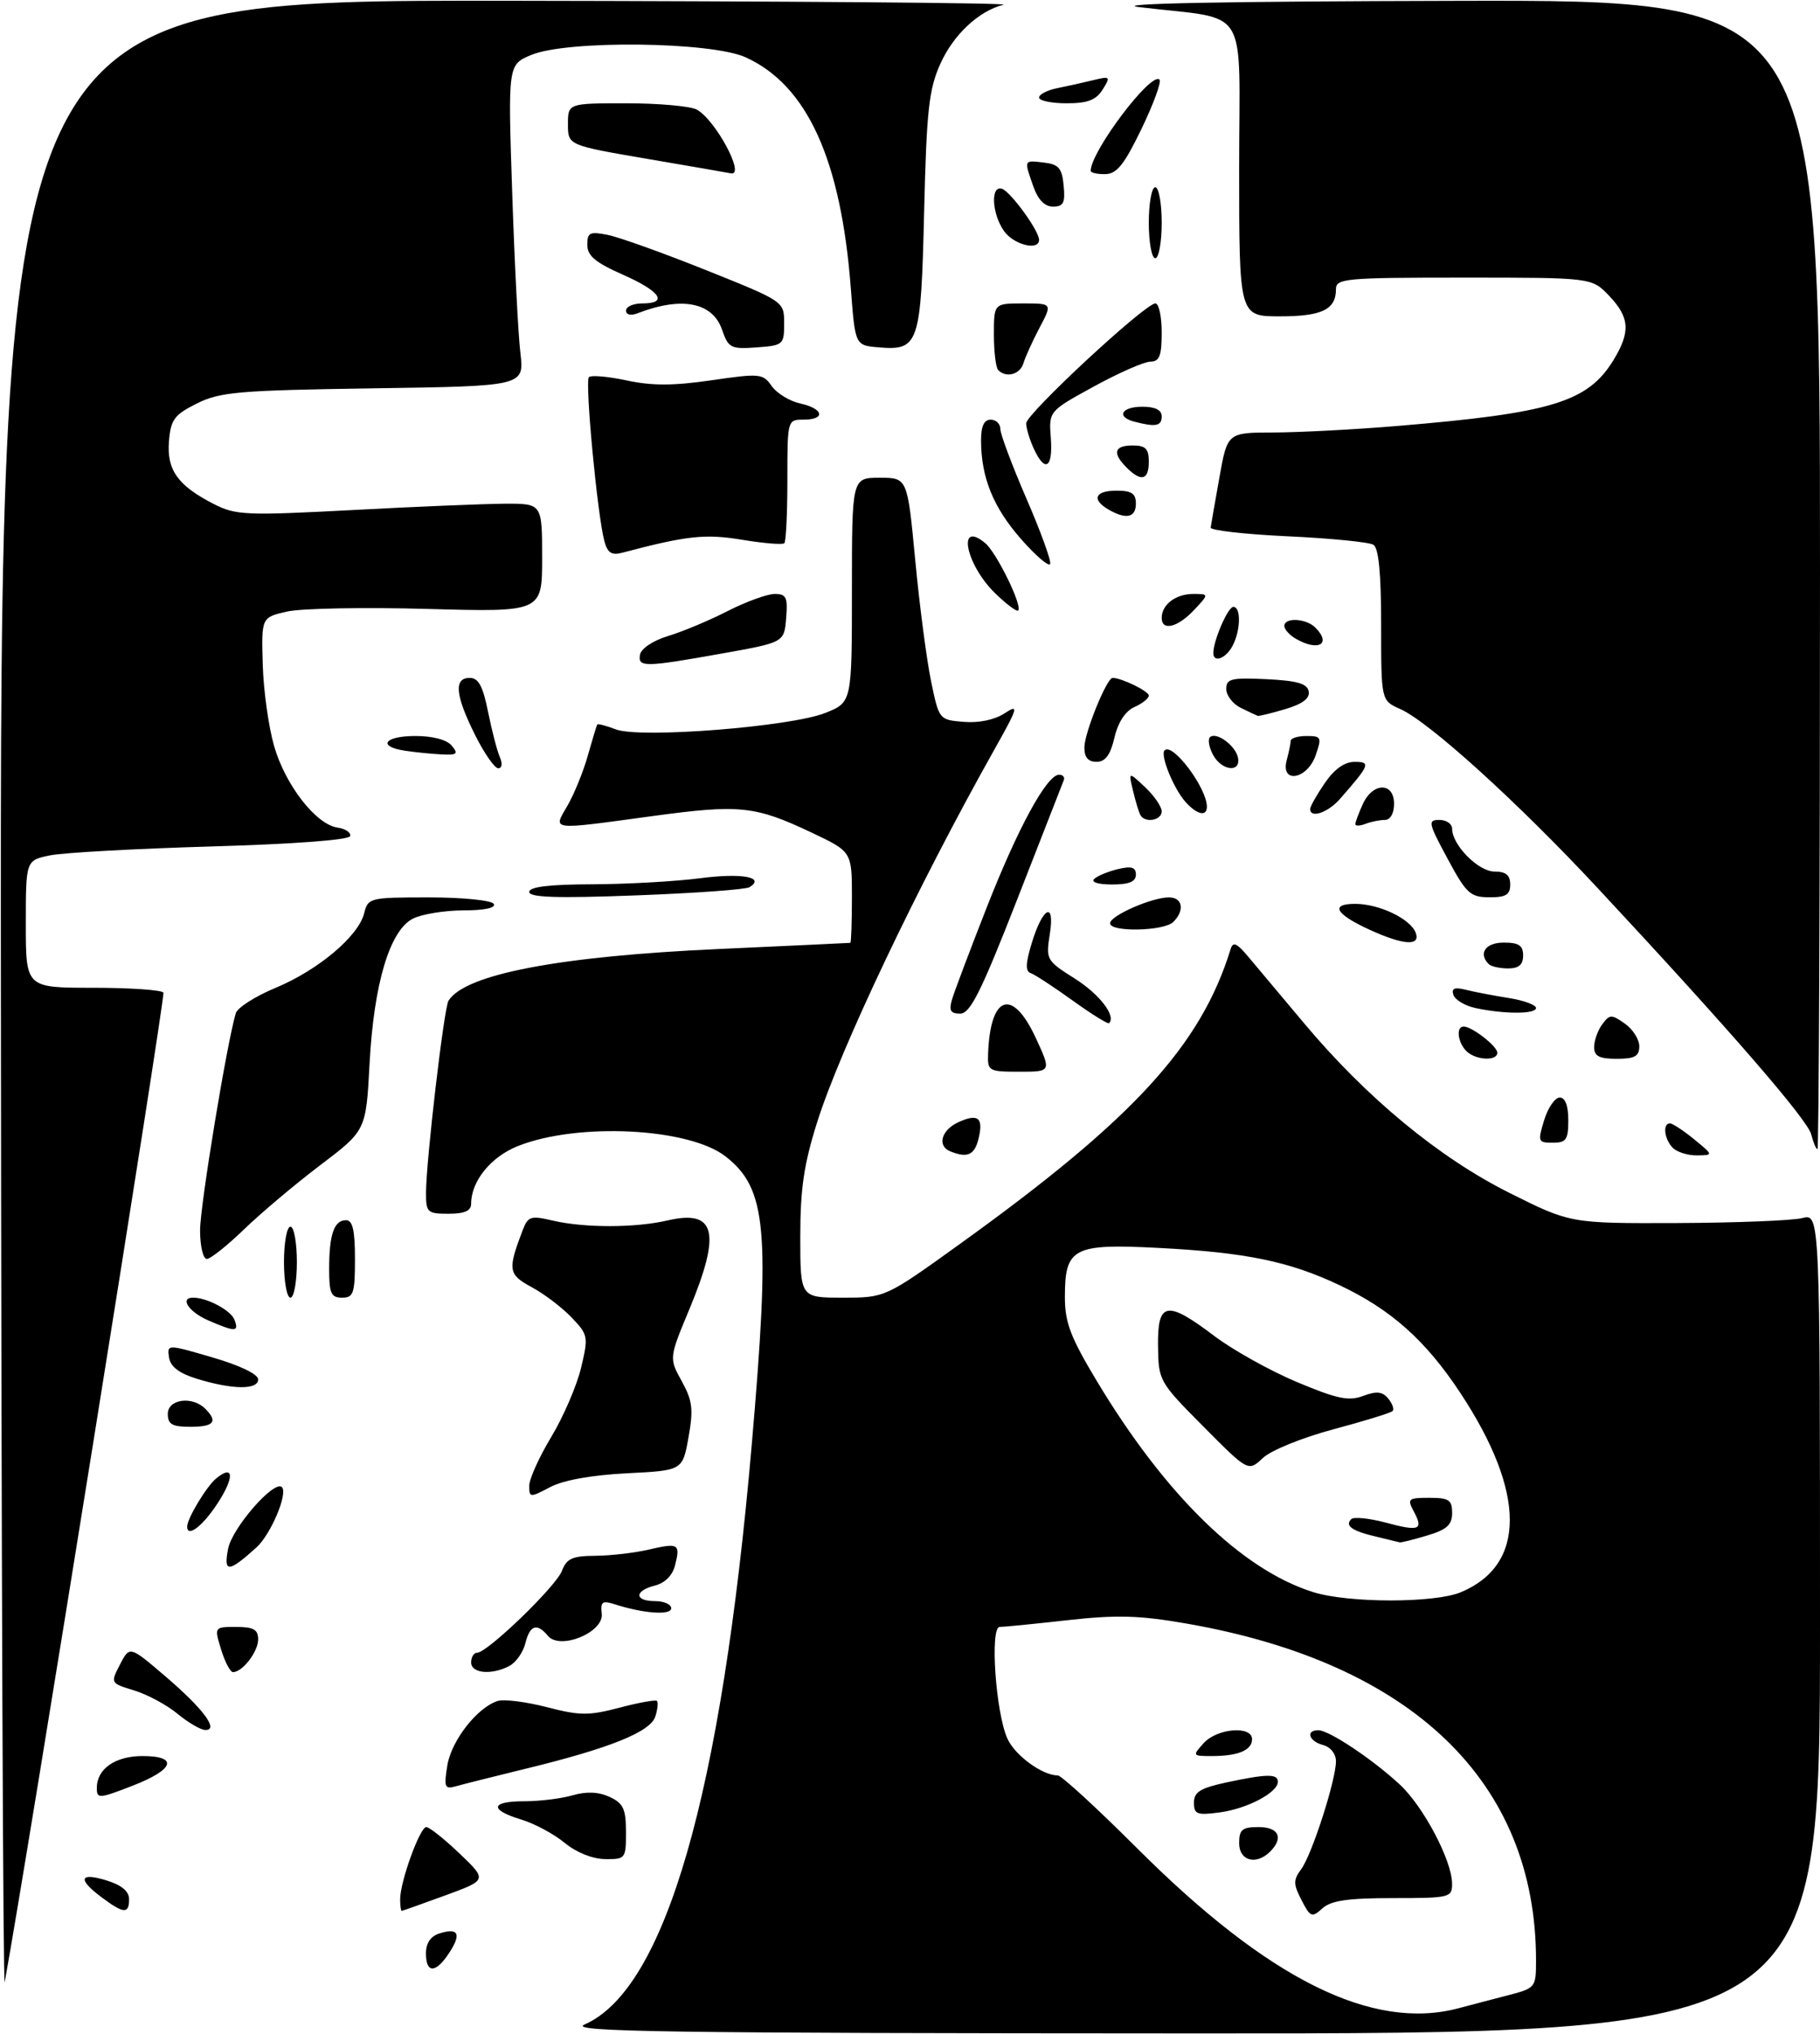 <?xml version="1.0" encoding="UTF-8" standalone="no"?>
<!DOCTYPE svg PUBLIC "-//W3C//DTD SVG 1.1//EN" "http://www.w3.org/Graphics/SVG/1.1/DTD/svg11.dtd" >
<svg xmlns="http://www.w3.org/2000/svg" xmlns:xlink="http://www.w3.org/1999/xlink" version="1.1" viewBox="0 0 282 315">
 <g >
 <path fill="currentColor"
d=" M 90.55 313.59 C 103.07 308.14 111.77 278.02 116.47 223.88 C 119.37 190.47 118.80 184.13 112.46 179.15 C 106.79 174.68 89.48 173.82 80.21 177.53 C 76.04 179.20 73.00 182.96 73.00 186.45 C 73.00 187.55 71.99 188.00 69.50 188.00 C 66.22 188.00 66.00 187.80 66.01 184.75 C 66.03 179.71 68.79 156.16 69.49 155.01 C 72.03 150.90 86.62 148.11 111.46 146.99 C 122.48 146.49 131.61 146.06 131.75 146.04 C 131.89 146.02 132.00 142.83 132.00 138.96 C 132.00 131.92 132.00 131.92 125.75 128.96 C 117.01 124.82 114.60 124.57 101.21 126.39 C 84.95 128.60 85.67 128.69 87.95 124.75 C 88.98 122.96 90.40 119.47 91.09 117.00 C 91.79 114.53 92.44 112.37 92.54 112.22 C 92.64 112.07 93.95 112.41 95.44 112.98 C 99.20 114.41 122.54 112.57 127.90 110.42 C 132.00 108.78 132.00 108.78 132.00 91.39 C 132.00 74.00 132.00 74.00 136.30 74.00 C 140.60 74.00 140.60 74.00 141.81 86.75 C 142.47 93.76 143.58 102.20 144.26 105.50 C 145.50 111.48 145.51 111.50 149.33 111.81 C 151.66 112.01 154.13 111.49 155.65 110.49 C 157.92 109.00 157.78 109.51 154.03 116.18 C 142.25 137.13 130.20 162.45 126.62 173.80 C 124.56 180.32 124.00 184.14 124.00 191.55 C 124.00 201.00 124.00 201.00 130.58 201.00 C 137.17 201.00 137.17 201.00 148.83 192.61 C 175.64 173.32 186.07 161.95 190.68 147.00 C 191.04 145.83 191.63 146.07 193.32 148.08 C 194.52 149.50 198.43 154.15 202.00 158.42 C 211.70 170.01 222.97 179.32 233.92 184.79 C 243.34 189.50 243.34 189.50 259.92 189.44 C 269.04 189.40 277.74 189.06 279.25 188.67 C 282.00 187.96 282.00 187.96 282.00 251.48 C 282.00 315.00 282.00 315.00 184.75 314.96 C 103.00 314.93 87.99 314.71 90.55 313.59 Z  M 226.00 311.06 C 227.93 310.55 231.41 309.63 233.75 309.03 C 237.92 307.94 238.00 307.84 238.00 303.65 C 238.00 275.99 218.82 257.54 183.74 251.46 C 176.55 250.21 173.02 250.11 165.45 250.95 C 160.30 251.53 155.55 252.00 154.90 252.00 C 153.35 252.00 154.28 265.33 156.10 269.32 C 157.29 271.92 161.51 275.00 163.90 275.00 C 164.45 275.00 169.98 280.08 176.20 286.29 C 196.54 306.61 212.63 314.61 226.00 311.06 Z  M 226.36 246.62 C 236.48 242.39 236.46 231.22 226.31 215.81 C 220.91 207.62 215.54 202.83 207.50 199.04 C 199.71 195.36 193.01 193.99 179.46 193.29 C 166.26 192.61 165.00 193.28 165.00 200.91 C 165.00 204.85 165.86 207.11 169.95 213.92 C 180.58 231.60 192.42 243.14 203.48 246.61 C 208.96 248.32 222.27 248.33 226.36 246.62 Z  M 0.14 154.75 C 0.00 0.00 0.00 0.00 78.75 0.12 C 122.06 0.18 156.60 0.46 155.50 0.73 C 151.64 1.70 147.73 5.36 145.69 9.91 C 143.92 13.85 143.57 17.08 143.19 32.80 C 142.70 53.37 142.38 54.33 136.13 53.80 C 132.50 53.50 132.50 53.50 131.83 44.65 C 130.31 24.72 125.07 13.21 115.54 8.88 C 110.16 6.44 87.88 6.19 82.32 8.51 C 78.70 10.02 78.70 10.02 79.36 29.76 C 79.72 40.62 80.29 51.82 80.63 54.65 C 81.24 59.81 81.24 59.81 57.87 60.15 C 36.92 60.46 34.09 60.71 30.50 62.50 C 27.00 64.25 26.46 64.98 26.18 68.35 C 25.82 72.80 27.55 75.22 33.15 78.08 C 36.54 79.81 38.12 79.87 54.65 79.00 C 64.47 78.47 75.09 78.04 78.25 78.02 C 84.00 78.00 84.00 78.00 84.00 86.41 C 84.00 94.81 84.00 94.81 66.25 94.32 C 56.49 94.04 46.70 94.23 44.50 94.72 C 40.50 95.63 40.50 95.63 40.71 102.91 C 40.82 106.92 41.62 112.62 42.48 115.59 C 44.24 121.65 48.97 127.71 52.30 128.19 C 53.51 128.36 54.39 128.95 54.26 129.50 C 54.11 130.10 45.58 130.74 32.76 131.11 C 21.07 131.45 9.81 132.07 7.75 132.49 C 4.00 133.26 4.00 133.26 4.00 143.13 C 4.00 153.00 4.00 153.00 14.44 153.00 C 20.18 153.00 25.08 153.34 25.32 153.75 C 25.65 154.30 4.06 288.83 0.73 307.00 C 0.48 308.38 0.21 239.86 0.14 154.75 Z  M 66.00 302.57 C 66.00 300.98 66.72 299.90 68.08 299.48 C 71.02 298.54 71.53 299.54 69.61 302.47 C 67.52 305.67 66.00 305.71 66.00 302.57 Z  M 15.75 293.88 C 11.98 291.08 12.30 289.97 16.50 291.26 C 18.84 291.98 20.00 292.95 20.00 294.17 C 20.00 296.49 19.17 296.44 15.75 293.88 Z  M 62.00 294.18 C 62.00 291.45 65.06 283.00 66.05 283.00 C 66.53 283.00 68.85 284.85 71.21 287.10 C 75.50 291.20 75.50 291.20 69.00 293.58 C 65.42 294.89 62.39 295.97 62.25 295.98 C 62.11 295.99 62.00 295.18 62.00 294.18 Z  M 87.50 285.45 C 85.85 284.08 82.81 282.45 80.75 281.83 C 75.76 280.31 76.00 279.00 81.26 279.00 C 83.60 279.00 86.96 278.59 88.72 278.08 C 90.90 277.45 92.75 277.54 94.46 278.33 C 96.58 279.31 96.99 280.19 96.99 283.75 C 97.00 287.89 96.91 288.00 93.75 287.96 C 91.81 287.94 89.30 286.93 87.50 285.45 Z  M 15.00 276.94 C 15.00 273.99 17.85 272.00 22.07 272.00 C 27.73 272.00 27.01 274.10 20.48 276.62 C 15.32 278.62 15.00 278.63 15.00 276.94 Z  M 69.31 273.46 C 69.94 269.60 73.94 264.47 77.11 263.47 C 78.07 263.16 81.49 263.59 84.71 264.42 C 89.83 265.75 91.22 265.76 95.98 264.51 C 98.96 263.72 101.58 263.25 101.79 263.46 C 102.01 263.67 101.89 264.76 101.54 265.87 C 100.78 268.26 94.49 270.79 81.50 273.95 C 76.55 275.16 71.65 276.39 70.60 276.69 C 68.90 277.17 68.77 276.82 69.31 273.46 Z  M 27.50 265.45 C 25.85 264.08 22.83 262.46 20.80 261.84 C 17.10 260.71 17.10 260.71 18.59 257.82 C 20.09 254.92 20.09 254.92 25.60 259.63 C 31.52 264.69 34.00 268.03 31.79 267.96 C 31.08 267.94 29.15 266.81 27.50 265.45 Z  M 34.26 255.50 C 33.19 252.00 33.19 252.00 36.59 252.00 C 39.29 252.00 40.00 252.40 40.00 253.93 C 40.00 255.84 37.57 259.00 36.10 259.00 C 35.68 259.00 34.85 257.43 34.26 255.50 Z  M 73.00 257.50 C 73.00 256.68 73.41 256.00 73.92 256.00 C 75.51 256.00 86.15 245.73 87.07 243.31 C 87.80 241.40 88.69 241.00 92.23 240.98 C 94.58 240.96 98.29 240.54 100.47 240.03 C 105.15 238.95 105.44 239.11 104.60 242.44 C 104.21 244.02 103.03 245.20 101.48 245.59 C 98.26 246.40 98.27 248.00 101.50 248.00 C 102.88 248.00 104.00 248.50 104.00 249.11 C 104.00 250.23 99.75 249.93 95.24 248.49 C 93.33 247.87 93.02 248.10 93.24 249.95 C 93.58 252.84 86.77 255.64 84.90 253.38 C 83.20 251.34 82.11 251.69 81.40 254.53 C 81.06 255.92 79.95 257.49 78.95 258.03 C 76.21 259.49 73.00 259.21 73.00 257.50 Z  M 35.34 239.91 C 35.96 236.66 42.50 229.17 43.68 230.35 C 44.65 231.32 41.95 237.70 39.72 239.70 C 35.39 243.60 34.63 243.64 35.34 239.91 Z  M 29.00 236.45 C 29.00 235.21 31.98 230.27 33.46 229.03 C 36.27 226.70 36.37 228.84 33.63 232.98 C 31.33 236.46 29.00 238.20 29.00 236.45 Z  M 82.00 230.15 C 82.00 229.10 83.53 225.69 85.41 222.58 C 87.29 219.46 89.36 214.65 90.03 211.88 C 91.19 207.02 91.14 206.76 88.54 204.04 C 87.06 202.50 84.29 200.39 82.38 199.37 C 78.75 197.41 78.64 196.71 80.95 190.64 C 81.81 188.38 82.19 188.25 85.69 189.07 C 90.62 190.21 98.45 190.20 103.47 189.03 C 110.90 187.31 111.77 190.88 106.83 202.75 C 103.66 210.36 103.66 210.36 105.63 213.93 C 107.30 216.96 107.46 218.28 106.68 222.63 C 105.76 227.77 105.76 227.77 97.13 228.20 C 91.68 228.48 87.30 229.26 85.25 230.34 C 82.12 231.99 82.00 231.98 82.00 230.15 Z  M 26.00 219.00 C 26.00 216.71 29.79 216.19 31.80 218.20 C 33.81 220.21 33.16 221.00 29.50 221.00 C 26.67 221.00 26.00 220.62 26.00 219.00 Z  M 30.50 213.56 C 27.74 212.71 26.41 211.69 26.19 210.26 C 25.89 208.20 25.89 208.20 32.94 210.26 C 37.16 211.49 40.00 212.85 40.00 213.66 C 40.00 215.30 36.03 215.26 30.50 213.56 Z  M 32.25 204.51 C 29.24 203.20 27.79 201.00 29.93 201.00 C 32.10 201.00 35.77 202.96 36.33 204.42 C 37.06 206.33 36.47 206.34 32.25 204.51 Z  M 44.00 195.50 C 44.00 192.47 44.45 190.00 45.00 190.00 C 45.55 190.00 46.00 192.47 46.00 195.50 C 46.00 198.53 45.55 201.00 45.00 201.00 C 44.45 201.00 44.00 198.53 44.00 195.50 Z  M 51.00 196.58 C 51.00 191.21 51.76 189.00 53.61 189.00 C 54.64 189.00 55.00 190.54 55.00 195.00 C 55.00 200.33 54.78 201.00 53.00 201.00 C 51.30 201.00 51.00 200.33 51.00 196.58 Z  M 31.00 190.57 C 31.00 186.74 35.17 161.45 36.54 156.93 C 36.81 156.07 39.58 154.30 42.70 153.01 C 49.29 150.27 55.52 145.03 56.42 141.48 C 57.02 139.06 57.27 139.00 66.46 139.00 C 71.66 139.00 76.16 139.45 76.50 140.00 C 76.88 140.62 75.09 141.01 71.81 141.01 C 68.89 141.02 65.38 141.59 64.00 142.28 C 60.39 144.09 57.92 152.35 57.26 164.80 C 56.71 175.11 56.71 175.11 49.60 180.49 C 45.70 183.45 40.38 187.93 37.79 190.44 C 35.19 192.95 32.61 195.00 32.04 195.00 C 31.47 195.00 31.00 193.00 31.00 190.57 Z  M 147.25 178.34 C 145.16 177.50 145.85 175.03 148.50 173.82 C 151.58 172.41 152.43 173.14 151.60 176.45 C 150.98 178.92 149.87 179.40 147.25 178.34 Z  M 259.20 177.80 C 257.87 176.47 257.58 174.00 258.75 174.00 C 259.16 174.01 260.85 175.12 262.50 176.47 C 265.50 178.93 265.50 178.93 262.95 178.96 C 261.55 178.98 259.86 178.46 259.20 177.80 Z  M 280.64 175.71 C 280.06 173.41 268.00 159.50 247.59 137.60 C 235.18 124.27 221.41 111.79 216.95 109.82 C 214.00 108.51 214.00 108.51 214.00 96.81 C 214.00 88.81 213.62 84.88 212.80 84.38 C 212.14 83.97 206.18 83.38 199.55 83.07 C 192.92 82.76 187.54 82.15 187.59 81.72 C 187.65 81.29 188.25 77.81 188.94 73.97 C 190.18 67.00 190.18 67.00 197.34 66.99 C 201.28 66.98 209.90 66.53 216.50 65.98 C 240.41 63.99 246.03 62.28 250.01 55.76 C 252.67 51.39 252.51 49.15 249.31 45.80 C 246.63 43.00 246.63 43.00 226.81 43.00 C 208.40 43.00 207.00 43.13 207.00 44.80 C 207.00 47.95 204.82 49.00 198.30 49.00 C 192.00 49.00 192.00 49.00 192.00 26.06 C 192.00 0.16 193.89 3.20 176.50 1.10 C 172.00 0.55 189.55 0.21 225.75 0.13 C 282.00 0.00 282.00 0.00 282.00 89.00 C 282.00 137.95 281.82 178.00 281.61 178.00 C 281.39 178.00 280.96 176.97 280.64 175.71 Z  M 239.26 173.50 C 239.85 171.57 240.94 170.00 241.67 170.00 C 242.52 170.00 243.00 171.25 243.00 173.50 C 243.00 176.53 242.68 177.00 240.59 177.00 C 238.31 177.00 238.24 176.83 239.26 173.50 Z  M 153.10 163.25 C 153.43 154.11 156.86 152.95 160.48 160.75 C 162.91 166.00 162.91 166.00 157.95 166.00 C 153.19 166.00 153.00 165.89 153.10 163.25 Z  M 227.20 162.80 C 225.86 161.46 225.58 159.00 226.78 159.00 C 228.07 159.00 232.00 162.05 232.00 163.06 C 232.00 164.40 228.62 164.22 227.20 162.80 Z  M 247.00 162.19 C 247.00 161.20 247.56 159.61 248.25 158.67 C 249.40 157.10 249.69 157.09 251.75 158.54 C 252.99 159.40 254.00 160.99 254.00 162.06 C 254.00 163.61 253.30 164.00 250.50 164.00 C 247.79 164.00 247.00 163.59 247.00 162.19 Z  M 166.18 154.96 C 163.25 152.85 160.34 150.95 159.72 150.74 C 158.87 150.46 158.90 149.28 159.82 146.22 C 161.53 140.49 163.50 139.44 162.66 144.71 C 162.04 148.62 162.14 148.80 166.51 151.56 C 170.36 153.99 172.98 157.39 171.84 158.48 C 171.65 158.65 169.11 157.07 166.18 154.96 Z  M 147.53 154.75 C 147.90 153.51 150.32 147.10 152.91 140.50 C 157.75 128.17 162.21 120.00 164.10 120.00 C 164.68 120.00 165.02 120.38 164.83 120.84 C 164.65 121.30 161.39 129.63 157.60 139.34 C 152.00 153.66 150.33 157.00 148.78 157.00 C 147.26 157.00 147.00 156.53 147.53 154.75 Z  M 228.58 156.13 C 226.98 155.78 225.46 154.87 225.20 154.11 C 224.86 153.08 225.36 152.87 227.12 153.31 C 228.43 153.64 231.41 154.21 233.75 154.58 C 236.09 154.95 238.00 155.65 238.00 156.13 C 238.00 157.10 233.06 157.10 228.58 156.13 Z  M 230.67 149.33 C 229.01 147.67 230.18 146.00 233.00 146.00 C 235.33 146.00 236.00 146.44 236.00 148.00 C 236.00 149.43 235.33 150.00 233.67 150.00 C 232.38 150.00 231.03 149.70 230.67 149.33 Z  M 212.37 144.08 C 206.93 141.61 205.99 140.00 209.99 140.00 C 213.68 140.00 218.52 142.31 219.35 144.46 C 220.15 146.56 217.52 146.42 212.37 144.08 Z  M 172.00 143.01 C 172.00 141.84 178.45 139.00 181.12 139.00 C 183.24 139.00 183.60 141.00 181.80 142.80 C 180.36 144.24 172.00 144.42 172.00 143.01 Z  M 82.00 138.16 C 82.00 137.36 85.06 136.99 91.75 136.97 C 97.11 136.95 104.65 136.53 108.50 136.03 C 114.95 135.19 118.64 135.87 116.13 137.42 C 115.55 137.78 107.64 138.35 98.54 138.69 C 86.33 139.15 82.00 139.01 82.00 138.16 Z  M 224.28 132.98 C 221.30 127.45 221.20 127.00 223.03 127.00 C 224.11 127.00 225.00 127.61 225.00 128.37 C 225.00 130.89 229.07 135.00 231.57 135.00 C 233.33 135.00 234.00 135.55 234.00 137.00 C 234.00 138.59 233.34 139.00 230.75 138.98 C 227.81 138.97 227.19 138.40 224.28 132.98 Z  M 169.55 136.13 C 170.07 135.65 171.74 134.97 173.25 134.61 C 175.33 134.12 176.00 134.33 176.00 135.48 C 176.00 136.57 174.94 137.00 172.30 137.00 C 170.14 137.00 169.00 136.64 169.55 136.13 Z  M 210.00 127.65 C 210.00 127.35 210.52 125.95 211.16 124.55 C 212.71 121.15 216.00 121.12 216.00 124.50 C 216.00 125.99 215.43 127.00 214.58 127.00 C 213.80 127.00 212.45 127.27 211.58 127.61 C 210.71 127.94 210.00 127.96 210.00 127.65 Z  M 176.70 126.25 C 176.47 125.84 175.95 124.15 175.56 122.50 C 174.84 119.50 174.84 119.50 177.42 121.92 C 178.84 123.26 180.00 124.95 180.00 125.67 C 180.00 127.08 177.41 127.53 176.70 126.25 Z  M 183.72 124.25 C 181.86 122.19 179.72 116.94 180.45 116.22 C 181.69 114.97 187.00 122.05 187.00 124.95 C 187.00 126.53 185.50 126.21 183.72 124.25 Z  M 203.00 125.31 C 203.00 124.93 204.01 123.14 205.25 121.32 C 206.73 119.15 208.31 118.01 209.87 118.01 C 212.44 118.00 212.27 118.45 207.62 123.75 C 205.76 125.88 203.00 126.81 203.00 125.31 Z  M 199.37 117.75 C 199.70 116.51 199.98 115.16 199.99 114.75 C 199.99 114.34 201.10 114.00 202.45 114.00 C 204.73 114.00 204.83 114.20 203.85 117.00 C 202.54 120.75 198.38 121.45 199.37 117.75 Z  M 73.59 113.80 C 70.53 107.67 70.29 105.00 72.78 105.00 C 74.14 105.00 74.82 106.27 75.62 110.25 C 76.20 113.14 77.02 116.29 77.44 117.25 C 77.89 118.28 77.79 119.00 77.20 119.00 C 76.64 119.00 75.01 116.66 73.59 113.80 Z  M 187.95 116.91 C 187.34 115.77 187.12 114.55 187.47 114.20 C 188.40 113.26 191.45 115.47 191.82 117.36 C 192.29 119.74 189.28 119.40 187.95 116.91 Z  M 168.02 115.75 C 168.04 113.48 171.49 105.00 172.39 105.00 C 173.78 105.00 178.00 107.06 178.00 107.74 C 178.00 108.17 177.00 108.97 175.78 109.51 C 174.37 110.14 173.23 111.87 172.68 114.25 C 172.04 116.96 171.27 118.00 169.90 118.00 C 168.59 118.00 168.01 117.30 168.02 115.75 Z  M 62.75 116.28 C 58.40 115.62 59.55 114.00 64.38 114.00 C 67.05 114.00 69.24 114.58 70.00 115.50 C 71.06 116.78 70.82 116.98 68.37 116.85 C 66.79 116.77 64.26 116.51 62.75 116.28 Z  M 192.25 109.64 C 191.01 109.03 190.00 107.71 190.00 106.72 C 190.00 105.13 190.77 104.94 196.24 105.20 C 200.97 105.43 202.55 105.88 202.78 107.08 C 202.99 108.16 201.85 109.03 199.17 109.83 C 197.03 110.47 195.10 110.94 194.88 110.88 C 194.67 110.81 193.49 110.25 192.25 109.64 Z  M 99.18 101.36 C 99.36 100.44 101.26 99.19 103.50 98.52 C 105.70 97.86 109.85 96.13 112.72 94.66 C 115.59 93.20 118.88 92.00 120.03 92.00 C 121.83 92.00 122.08 92.51 121.81 95.75 C 121.50 99.50 121.50 99.50 112.00 101.20 C 99.81 103.38 98.78 103.39 99.18 101.36 Z  M 188.00 101.15 C 188.00 99.22 190.26 94.00 191.10 94.00 C 192.32 94.00 192.24 97.68 190.96 100.07 C 189.92 102.02 188.00 102.72 188.00 101.15 Z  M 200.75 98.92 C 199.79 98.36 199.00 97.47 199.00 96.95 C 199.00 95.60 202.37 95.77 203.80 97.20 C 206.37 99.77 204.26 100.96 200.75 98.92 Z  M 180.00 95.70 C 180.00 93.65 182.18 92.00 184.87 92.00 C 187.35 92.00 187.35 92.00 185.00 94.50 C 182.46 97.20 180.00 97.79 180.00 95.70 Z  M 154.16 91.86 C 149.62 87.41 148.25 80.49 152.64 84.11 C 154.40 85.56 158.47 93.87 157.76 94.57 C 157.54 94.79 155.92 93.57 154.16 91.86 Z  M 158.22 83.51 C 153.91 78.62 152.02 73.96 152.01 68.25 C 152.00 66.03 152.47 65.00 153.50 65.00 C 154.32 65.00 155.00 65.65 155.00 66.45 C 155.00 67.25 156.81 72.07 159.01 77.16 C 161.22 82.25 162.89 86.83 162.72 87.34 C 162.55 87.85 160.52 86.13 158.22 83.51 Z  M 93.65 83.84 C 92.56 79.82 90.60 59.06 91.25 58.42 C 91.59 58.08 94.22 58.31 97.11 58.93 C 101.03 59.77 104.37 59.76 110.25 58.90 C 117.75 57.81 118.21 57.85 119.57 59.80 C 120.36 60.92 122.35 62.14 124.00 62.50 C 127.63 63.30 127.97 65.00 124.50 65.00 C 122.01 65.00 122.00 65.04 122.00 74.33 C 122.00 79.47 121.79 83.88 121.53 84.14 C 121.27 84.40 118.33 84.16 115.01 83.61 C 109.26 82.66 106.46 82.96 96.39 85.62 C 94.78 86.05 94.13 85.63 93.65 83.84 Z  M 171.75 78.92 C 169.08 77.36 169.66 76.00 173.00 76.00 C 175.33 76.00 176.00 76.44 176.00 78.00 C 176.00 80.18 174.48 80.51 171.75 78.92 Z  M 174.57 72.43 C 172.31 70.17 172.63 69.00 175.50 69.00 C 177.50 69.00 178.00 69.50 178.00 71.50 C 178.00 74.37 176.83 74.69 174.57 72.43 Z  M 160.16 69.45 C 159.52 68.05 159.00 66.30 159.00 65.57 C 159.00 64.10 177.43 47.00 179.02 47.00 C 179.56 47.00 180.00 49.02 180.00 51.50 C 180.00 55.11 179.66 56.00 178.25 56.02 C 177.29 56.02 173.35 57.75 169.50 59.86 C 162.50 63.69 162.50 63.69 162.82 67.85 C 163.17 72.52 161.91 73.29 160.16 69.45 Z  M 175.75 65.31 C 172.91 64.57 173.75 63.00 177.00 63.00 C 179.00 63.00 180.00 63.50 180.00 64.50 C 180.00 66.00 179.06 66.18 175.75 65.31 Z  M 154.67 57.33 C 154.30 56.97 154.00 54.49 154.00 51.83 C 154.00 47.00 154.00 47.00 158.53 47.00 C 163.06 47.00 163.06 47.00 161.08 50.75 C 159.99 52.81 158.87 55.29 158.58 56.25 C 158.06 58.00 155.92 58.59 154.67 57.33 Z  M 111.87 51.05 C 110.39 46.80 105.61 45.88 98.75 48.54 C 97.73 48.93 97.00 48.75 97.00 48.11 C 97.00 47.50 98.12 47.00 99.50 47.00 C 103.61 47.00 102.35 45.13 96.50 42.54 C 92.26 40.67 91.00 39.61 91.00 37.93 C 91.00 36.01 91.38 35.83 94.19 36.39 C 95.94 36.74 102.80 39.20 109.44 41.86 C 121.50 46.69 121.50 46.69 121.50 50.09 C 121.50 53.39 121.36 53.51 117.22 53.81 C 113.23 54.10 112.86 53.91 111.87 51.05 Z  M 178.00 34.50 C 178.00 31.48 178.45 29.00 179.00 29.00 C 179.55 29.00 180.00 31.48 180.00 34.50 C 180.00 37.52 179.55 40.00 179.00 40.00 C 178.45 40.00 178.00 37.52 178.00 34.50 Z  M 155.56 35.78 C 153.67 33.08 153.46 28.66 155.25 29.24 C 156.59 29.69 161.00 35.74 161.00 37.15 C 161.00 38.91 157.05 37.91 155.56 35.78 Z  M 160.10 28.85 C 158.65 24.70 158.59 24.82 161.75 25.18 C 164.04 25.45 164.55 26.04 164.81 28.75 C 165.07 31.42 164.78 32.00 163.16 32.00 C 161.86 32.00 160.83 30.94 160.10 28.85 Z  M 100.25 24.60 C 88.00 22.50 88.00 22.50 88.00 19.25 C 88.00 16.00 88.00 16.00 97.07 16.00 C 102.05 16.00 106.95 16.44 107.95 16.97 C 110.85 18.53 115.57 27.32 113.25 26.85 C 112.84 26.76 106.99 25.75 100.25 24.60 Z  M 169.00 26.46 C 169.00 23.46 178.37 11.04 179.66 12.33 C 179.99 12.66 178.74 16.08 176.88 19.94 C 174.19 25.51 173.04 26.95 171.25 26.97 C 170.01 26.99 169.00 26.76 169.00 26.46 Z  M 161.00 15.11 C 161.00 14.63 162.24 13.98 163.75 13.67 C 165.26 13.37 167.78 12.81 169.34 12.43 C 172.04 11.77 172.12 11.84 170.85 13.87 C 169.83 15.50 168.53 16.00 165.26 16.00 C 162.92 16.00 161.00 15.60 161.00 15.11 Z  M 201.67 294.32 C 200.38 291.83 200.37 291.21 201.63 289.50 C 203.30 287.21 207.00 275.71 207.00 272.80 C 207.00 271.65 206.15 270.59 205.00 270.29 C 202.80 269.71 202.25 268.00 204.27 268.00 C 205.92 268.00 212.60 272.44 216.87 276.39 C 220.54 279.78 224.97 288.16 224.99 291.75 C 225.00 293.92 224.68 294.00 215.83 294.00 C 208.85 294.00 206.24 294.38 204.90 295.59 C 203.27 297.06 203.03 296.97 201.67 294.32 Z  M 192.00 285.50 C 192.00 283.39 192.47 283.00 195.00 283.00 C 198.15 283.00 198.93 284.67 196.80 286.80 C 194.65 288.95 192.00 288.24 192.00 285.50 Z  M 185.00 279.21 C 185.00 277.56 185.98 276.96 190.05 276.08 C 196.29 274.75 198.00 274.72 198.00 275.98 C 198.00 277.65 193.26 280.15 189.04 280.72 C 185.46 281.20 185.00 281.03 185.00 279.21 Z  M 186.50 270.00 C 188.59 267.69 194.00 267.25 194.00 269.39 C 194.00 271.10 191.84 272.00 187.76 272.00 C 184.75 272.00 184.73 271.96 186.50 270.00 Z  M 213.20 238.01 C 209.48 237.13 208.34 236.33 209.37 235.30 C 209.75 234.92 212.14 235.16 214.67 235.83 C 219.95 237.25 220.60 236.98 219.05 234.09 C 218.01 232.15 218.19 232.00 221.46 232.00 C 224.51 232.00 225.00 232.33 225.00 234.34 C 225.00 236.19 224.19 236.93 221.13 237.84 C 219.01 238.48 217.10 238.95 216.88 238.90 C 216.67 238.84 215.01 238.44 213.20 238.01 Z  M 186.46 220.96 C 179.59 214.04 179.50 213.88 179.43 208.47 C 179.34 201.61 180.78 201.35 188.16 206.94 C 191.02 209.10 196.77 212.31 200.93 214.06 C 207.18 216.68 208.97 217.06 211.21 216.22 C 213.29 215.44 214.20 215.53 215.10 216.63 C 215.75 217.41 216.05 218.28 215.77 218.56 C 215.49 218.85 211.36 220.12 206.60 221.39 C 201.78 222.68 196.94 224.64 195.68 225.83 C 193.41 227.96 193.41 227.96 186.46 220.96 Z "/>
</g>
</svg>
